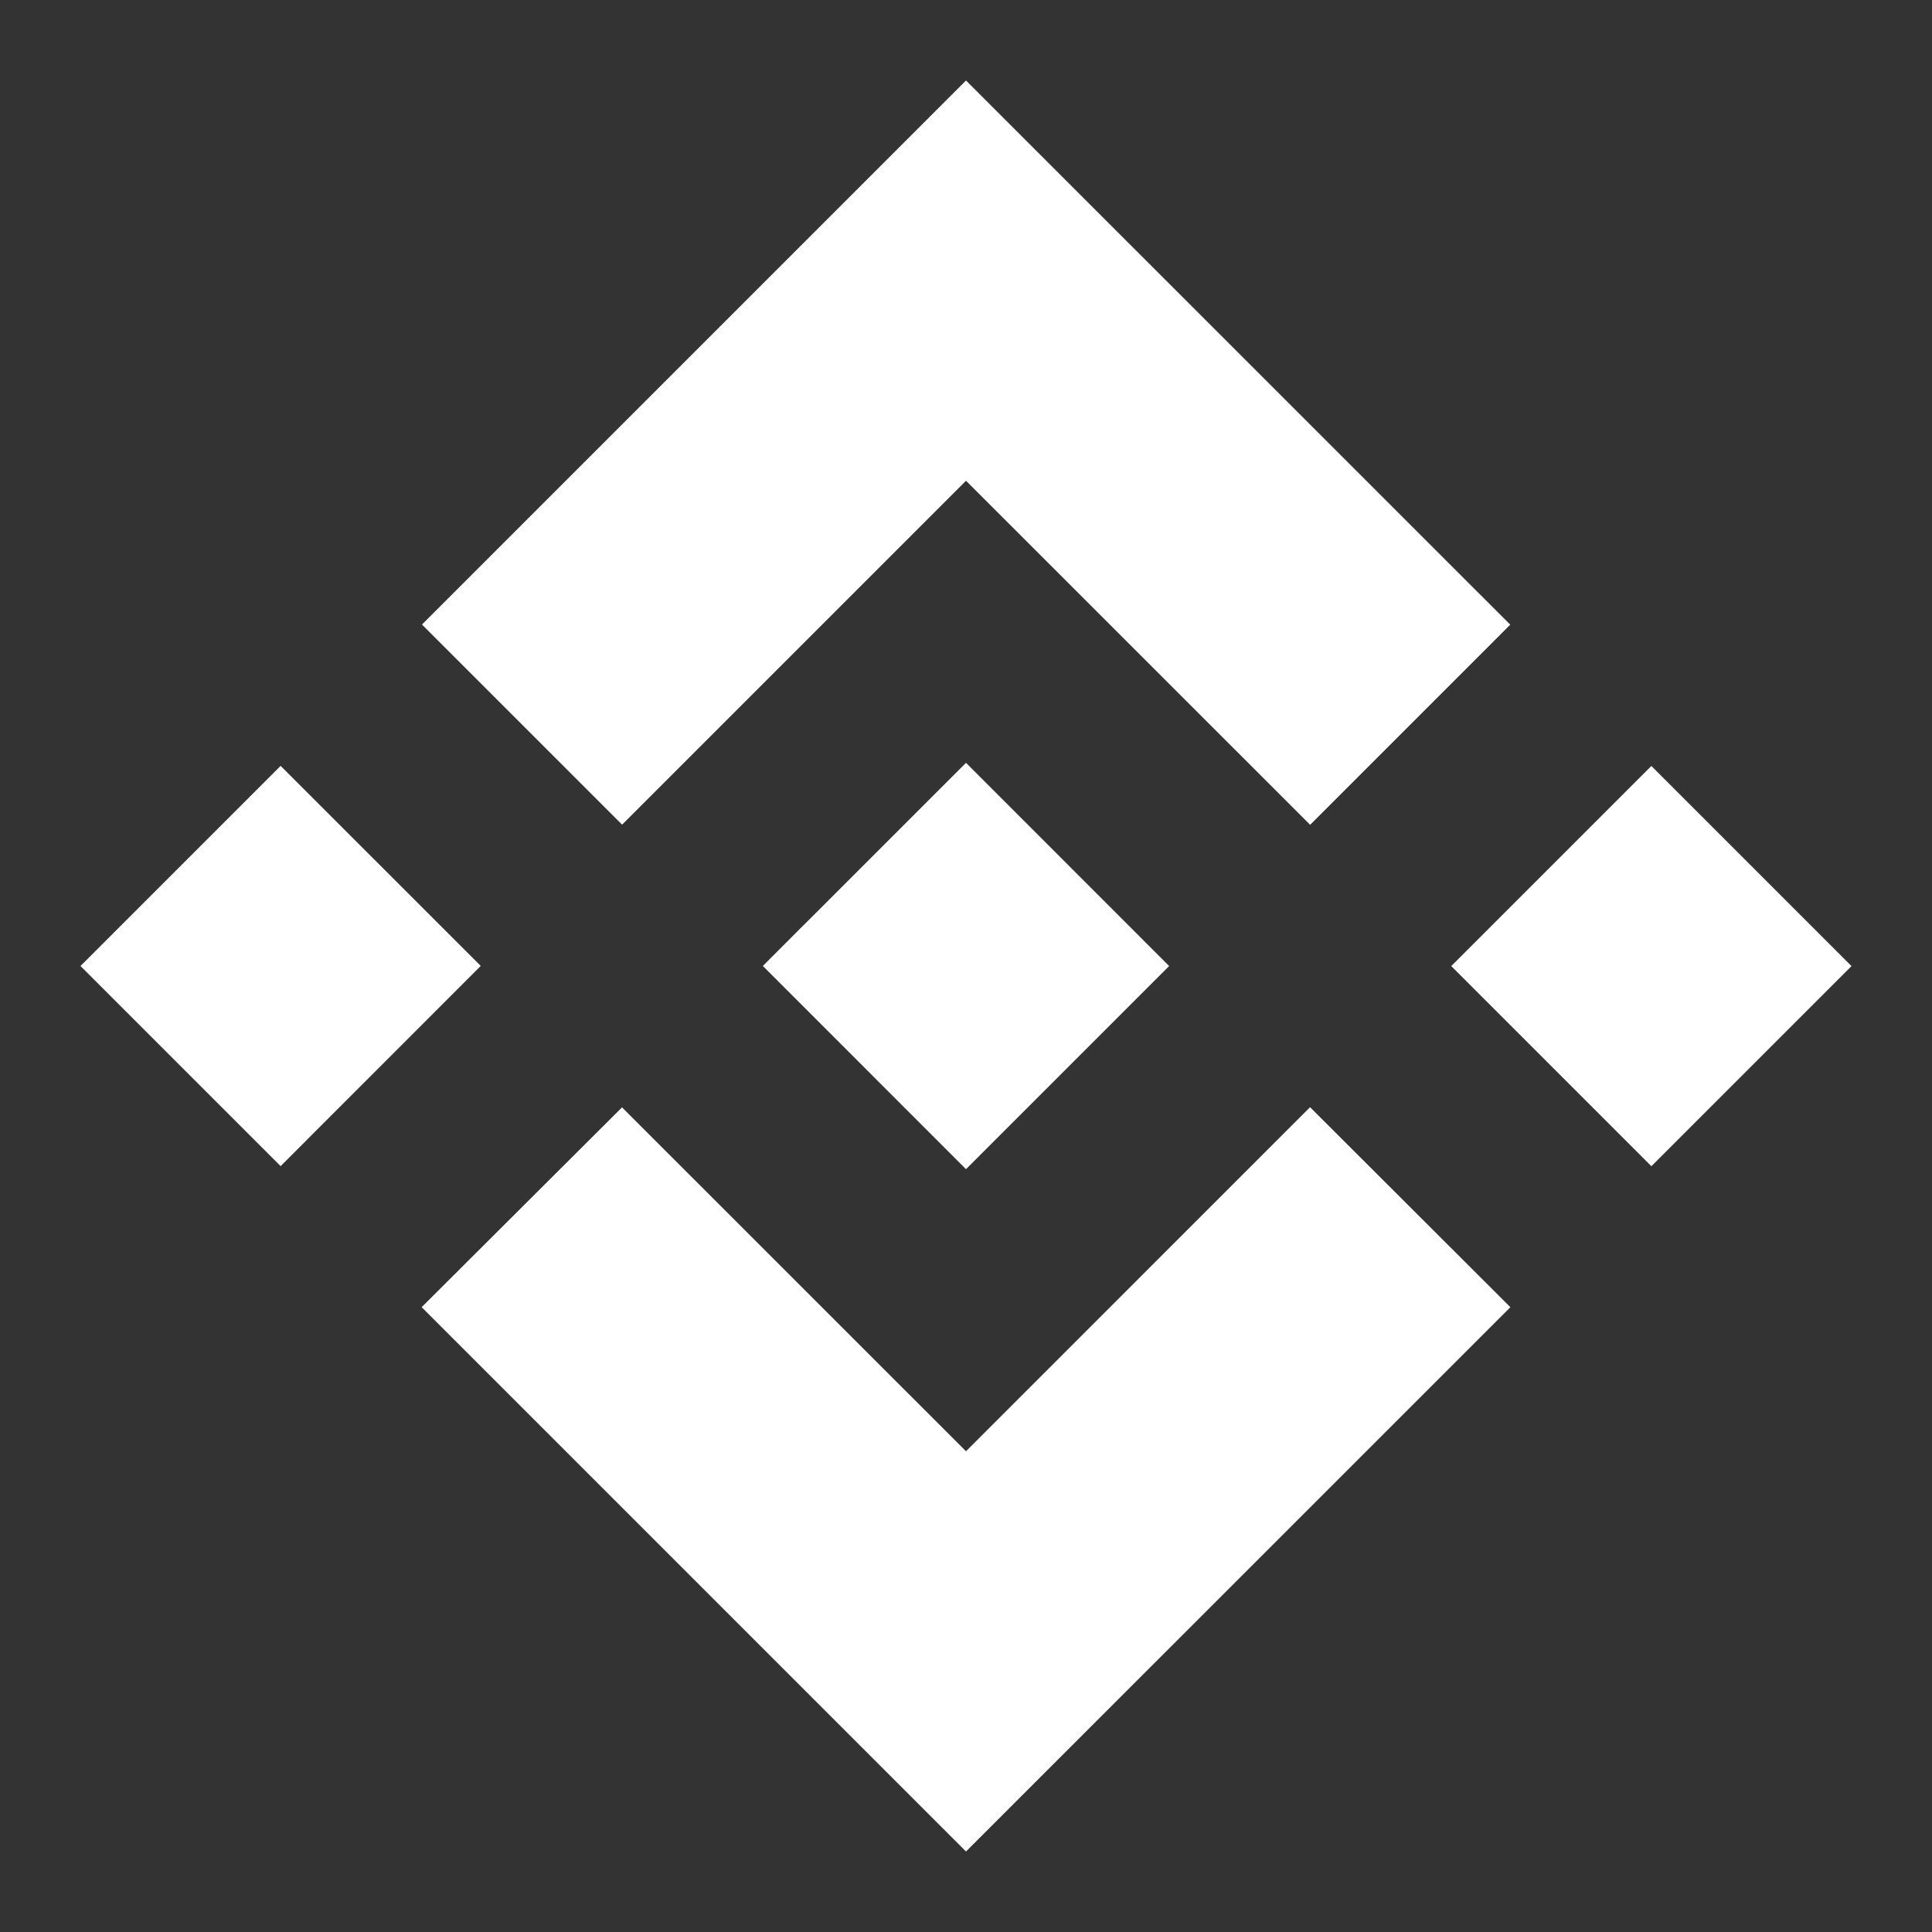 <svg width="24" height="24" viewBox="0 0 24 24" fill="none" xmlns="http://www.w3.org/2000/svg">
<rect x="0" y="0" width="24" height="24" fill="#333333" stroke="none"/>
<path fill-rule="evenodd" clip-rule="evenodd" d="M12 5.972L7.727 10.245L7.728 10.244L5.242 7.758L12 1L18.761 7.76L16.275 10.246L12 5.972ZM3.486 9.514L1 12L3.486 14.486L5.972 11.999L3.486 9.514ZM7.727 13.756L12 18.028L16.274 13.754L18.762 16.238L18.761 16.24L12 23L5.242 16.242L5.238 16.238L7.727 13.756ZM20.514 9.515L18.028 12.001L20.514 14.487L23 12.001L20.514 9.515Z" fill="white"/>
<path d="M14.521 11.999H14.522L12 9.476L10.136 11.34L9.921 11.554L9.48 11.996L9.476 12L9.48 12.003L12 14.524L14.523 12.001L14.524 12L14.522 11.999" fill="white"/>
</svg>
